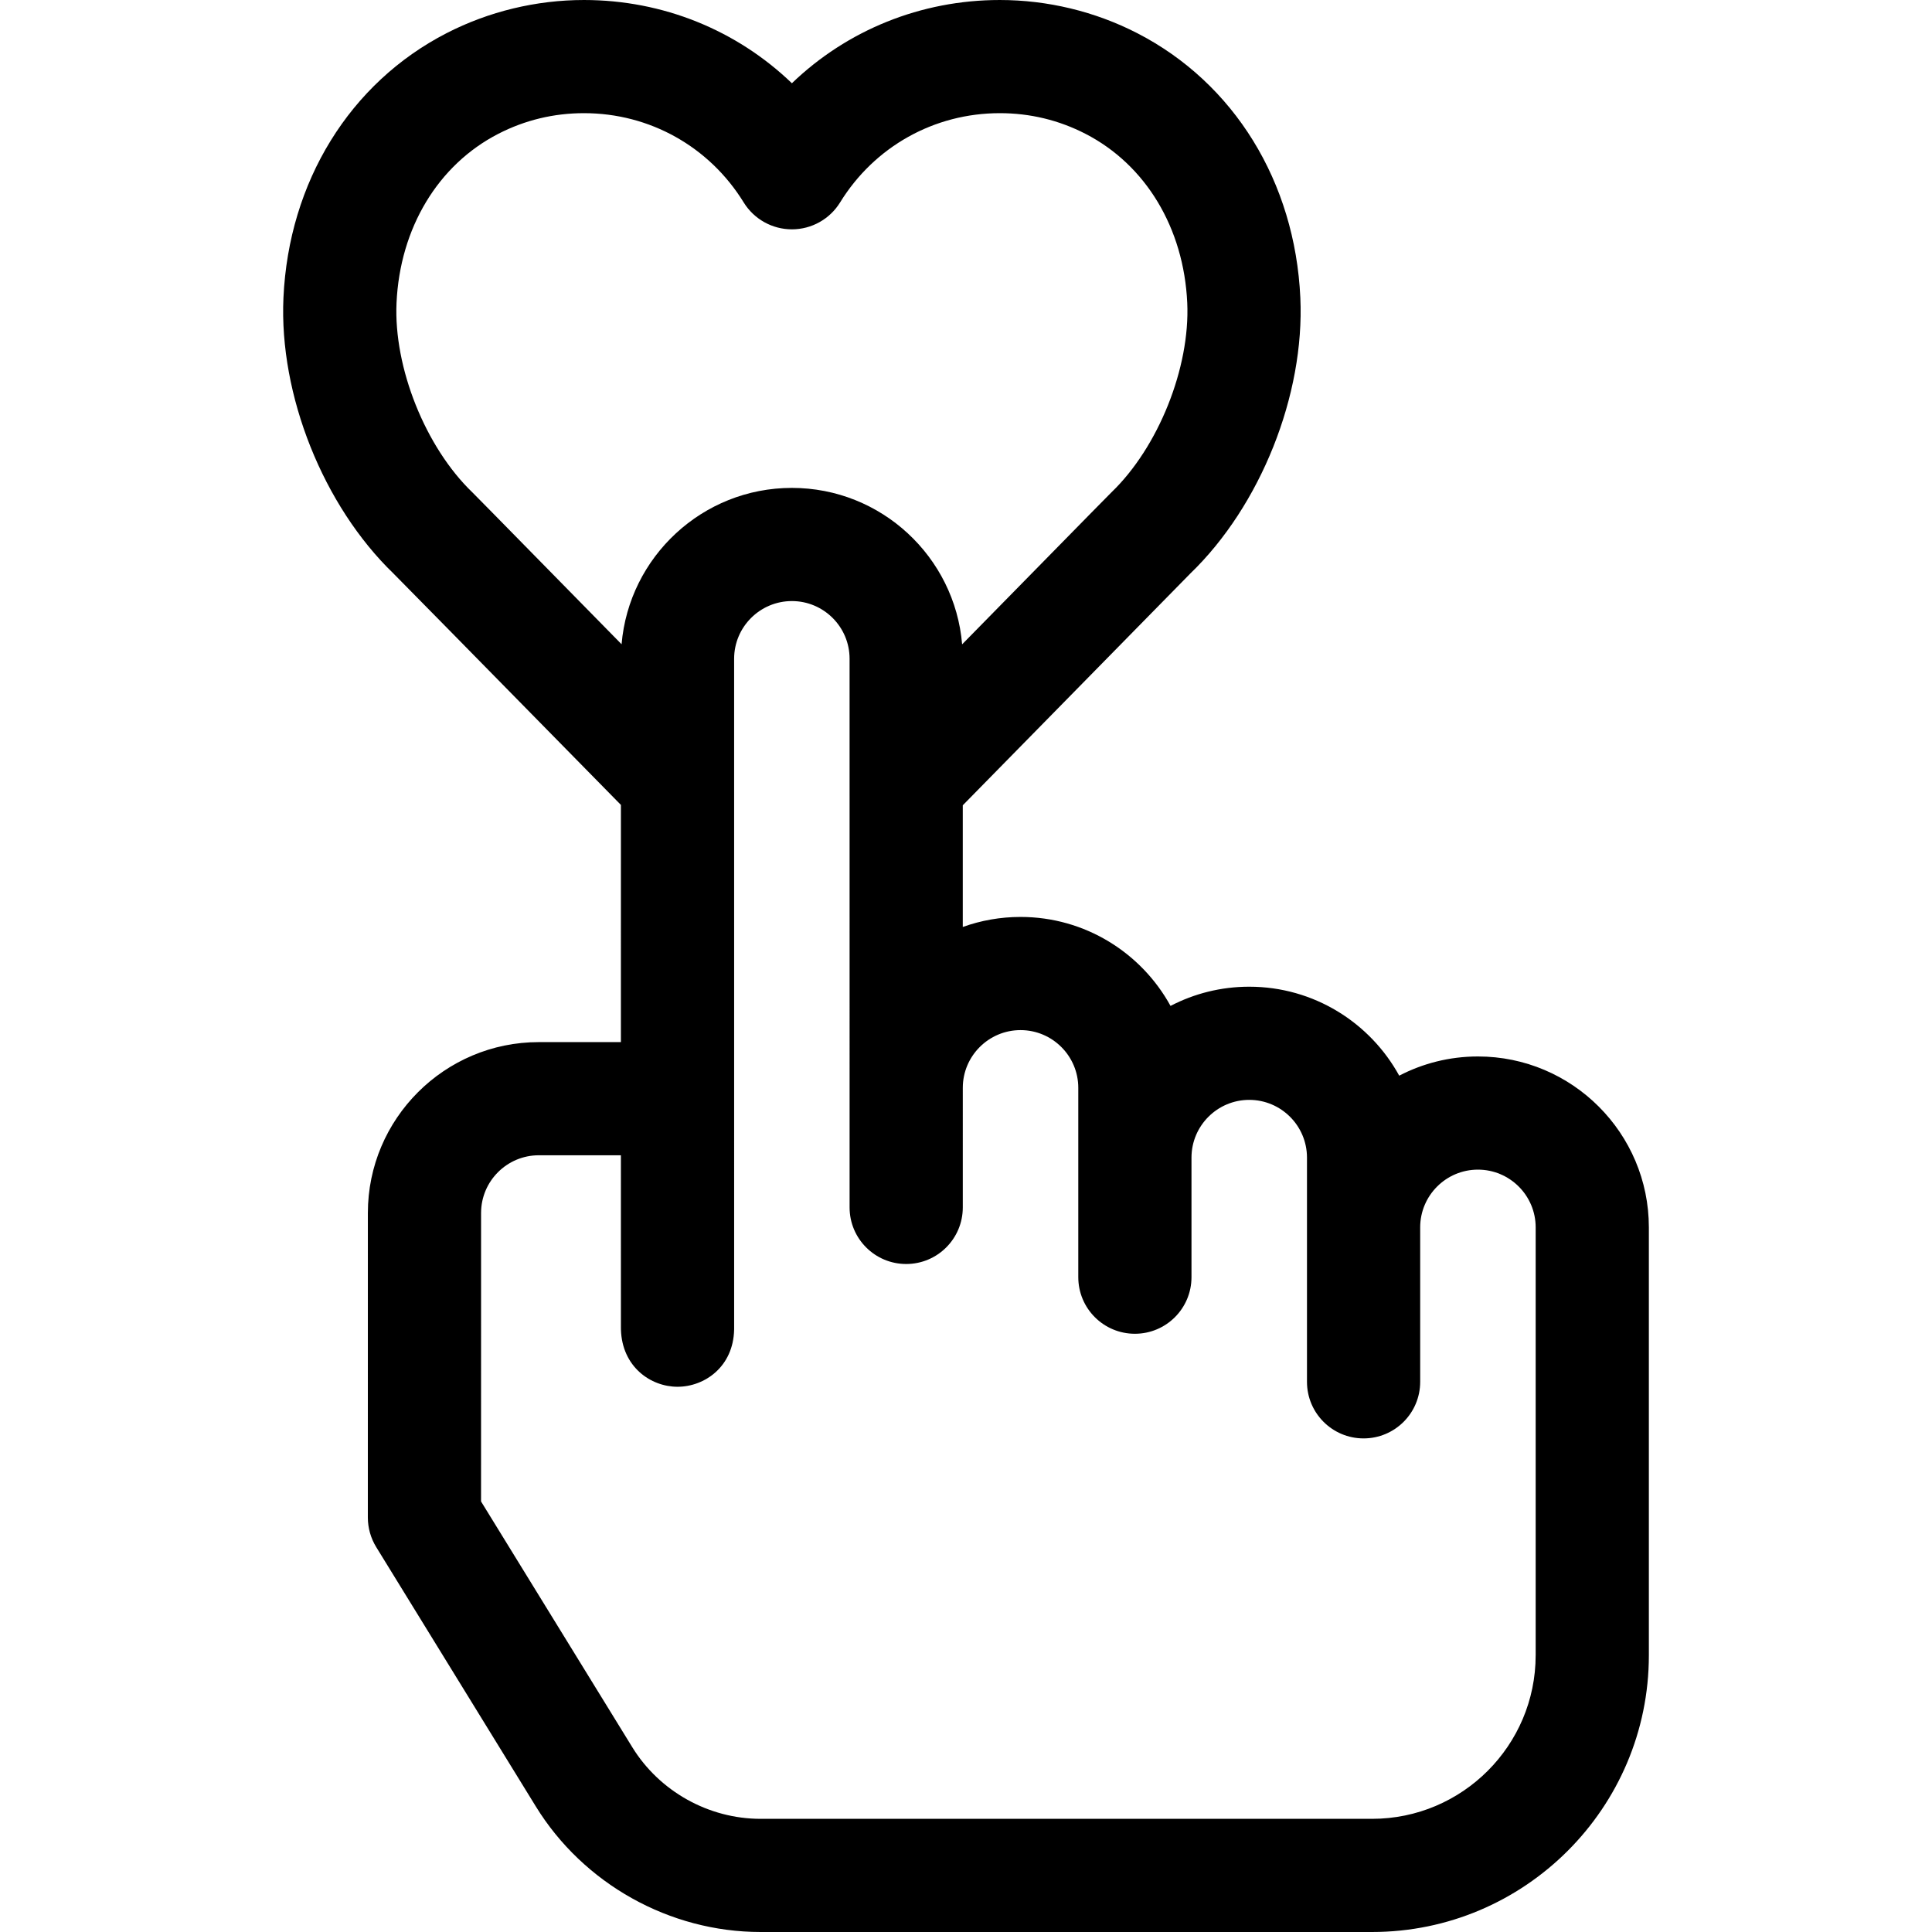 <svg id="Capa_1" enable-background="new 0 0 512 512" height="512" viewBox="0 0 512 512" width="512" xmlns="http://www.w3.org/2000/svg"><path d="m391.662 279.974c-7.515 0-14.61 1.839-20.855 5.09-7.704-14.038-22.634-23.578-39.75-23.578-7.515 0-14.61 1.839-20.855 5.09-7.703-14.04-22.633-23.578-39.75-23.578-5.368 0-10.522.938-15.305 2.659v-32.247c36.721-37.427 58.609-59.724 60.284-61.408 18.63-17.965 30.35-47.318 29.173-73.095-1.402-30.707-17.563-56.921-43.23-70.121-11.181-5.747-23.773-8.786-36.418-8.786-20.941 0-40.474 8.005-55.097 22.059-14.623-14.054-34.156-22.059-55.096-22.059-12.645 0-25.237 3.039-36.416 8.787-25.667 13.2-41.829 39.414-43.231 70.122-1.176 25.769 10.539 55.118 29.172 73.094.928.933 18.381 18.634 60.26 61.309l-.003 62.858h-21.76c-24.975 0-45.295 20.312-45.296 45.28l-.006 80.693c0 2.775.77 5.495 2.224 7.858l42.291 68.724c12.63 20.525 35.45 33.275 59.555 33.275h162.061c40.446 0 73.352-32.895 73.352-73.329v-113.409c-.001-24.972-20.323-45.288-45.304-45.288zm-266.483-149.495c-12.426-11.94-20.877-33.053-20.095-50.203.906-19.841 10.994-36.596 26.985-44.819 7.053-3.627 14.688-5.466 22.693-5.466 17.375 0 33.198 8.843 42.326 23.656 2.731 4.431 7.565 7.13 12.771 7.13 5.207 0 10.041-2.699 12.771-7.131 9.128-14.812 24.95-23.655 42.326-23.655 8.005 0 15.641 1.839 22.693 5.466 15.99 8.223 26.078 24.979 26.984 44.819.783 17.15-7.668 38.264-20.093 50.2-.272.261-.7.673-39.567 40.282-1.942-23.183-21.428-41.459-45.128-41.459-23.68 0-43.161 18.264-45.121 41.438-38.845-39.587-39.267-39.991-39.545-40.258zm281.786 308.192c0 23.897-19.447 43.338-43.352 43.338h-162.06c-13.763 0-26.792-7.28-34.003-18.998l-40.067-65.11.006-76.449c0-8.432 6.862-15.291 15.296-15.291h21.759l.004 45.661c0 .125.001.25.004.374v.173h.005c.291 9.84 7.866 15.139 14.995 15.139h.007c7.168-.003 14.791-5.31 14.991-15.147h.001c0-.013 0-.026 0-.043.002-.106.003-.213.003-.32l-.004-177.418c0-8.431 6.862-15.29 15.31-15.29 8.428 0 15.285 6.851 15.286 15.273l.003 145.416c0 8.282 6.716 14.995 15 14.995s15-6.714 15-14.995l.001-31.693c0-8.434 6.864-15.296 15.302-15.296s15.303 6.862 15.303 15.297v50.18c0 8.282 6.716 14.995 15 14.995s15-6.714 15-14.995v-31.691c0-8.435 6.865-15.298 15.303-15.298s15.303 6.863 15.303 15.298v59.423c0 8.282 6.716 14.995 15 14.995s15-6.714 15-14.995v-40.936c0-8.435 6.865-15.298 15.303-15.298s15.303 6.863 15.303 15.298v113.408z"/></svg>